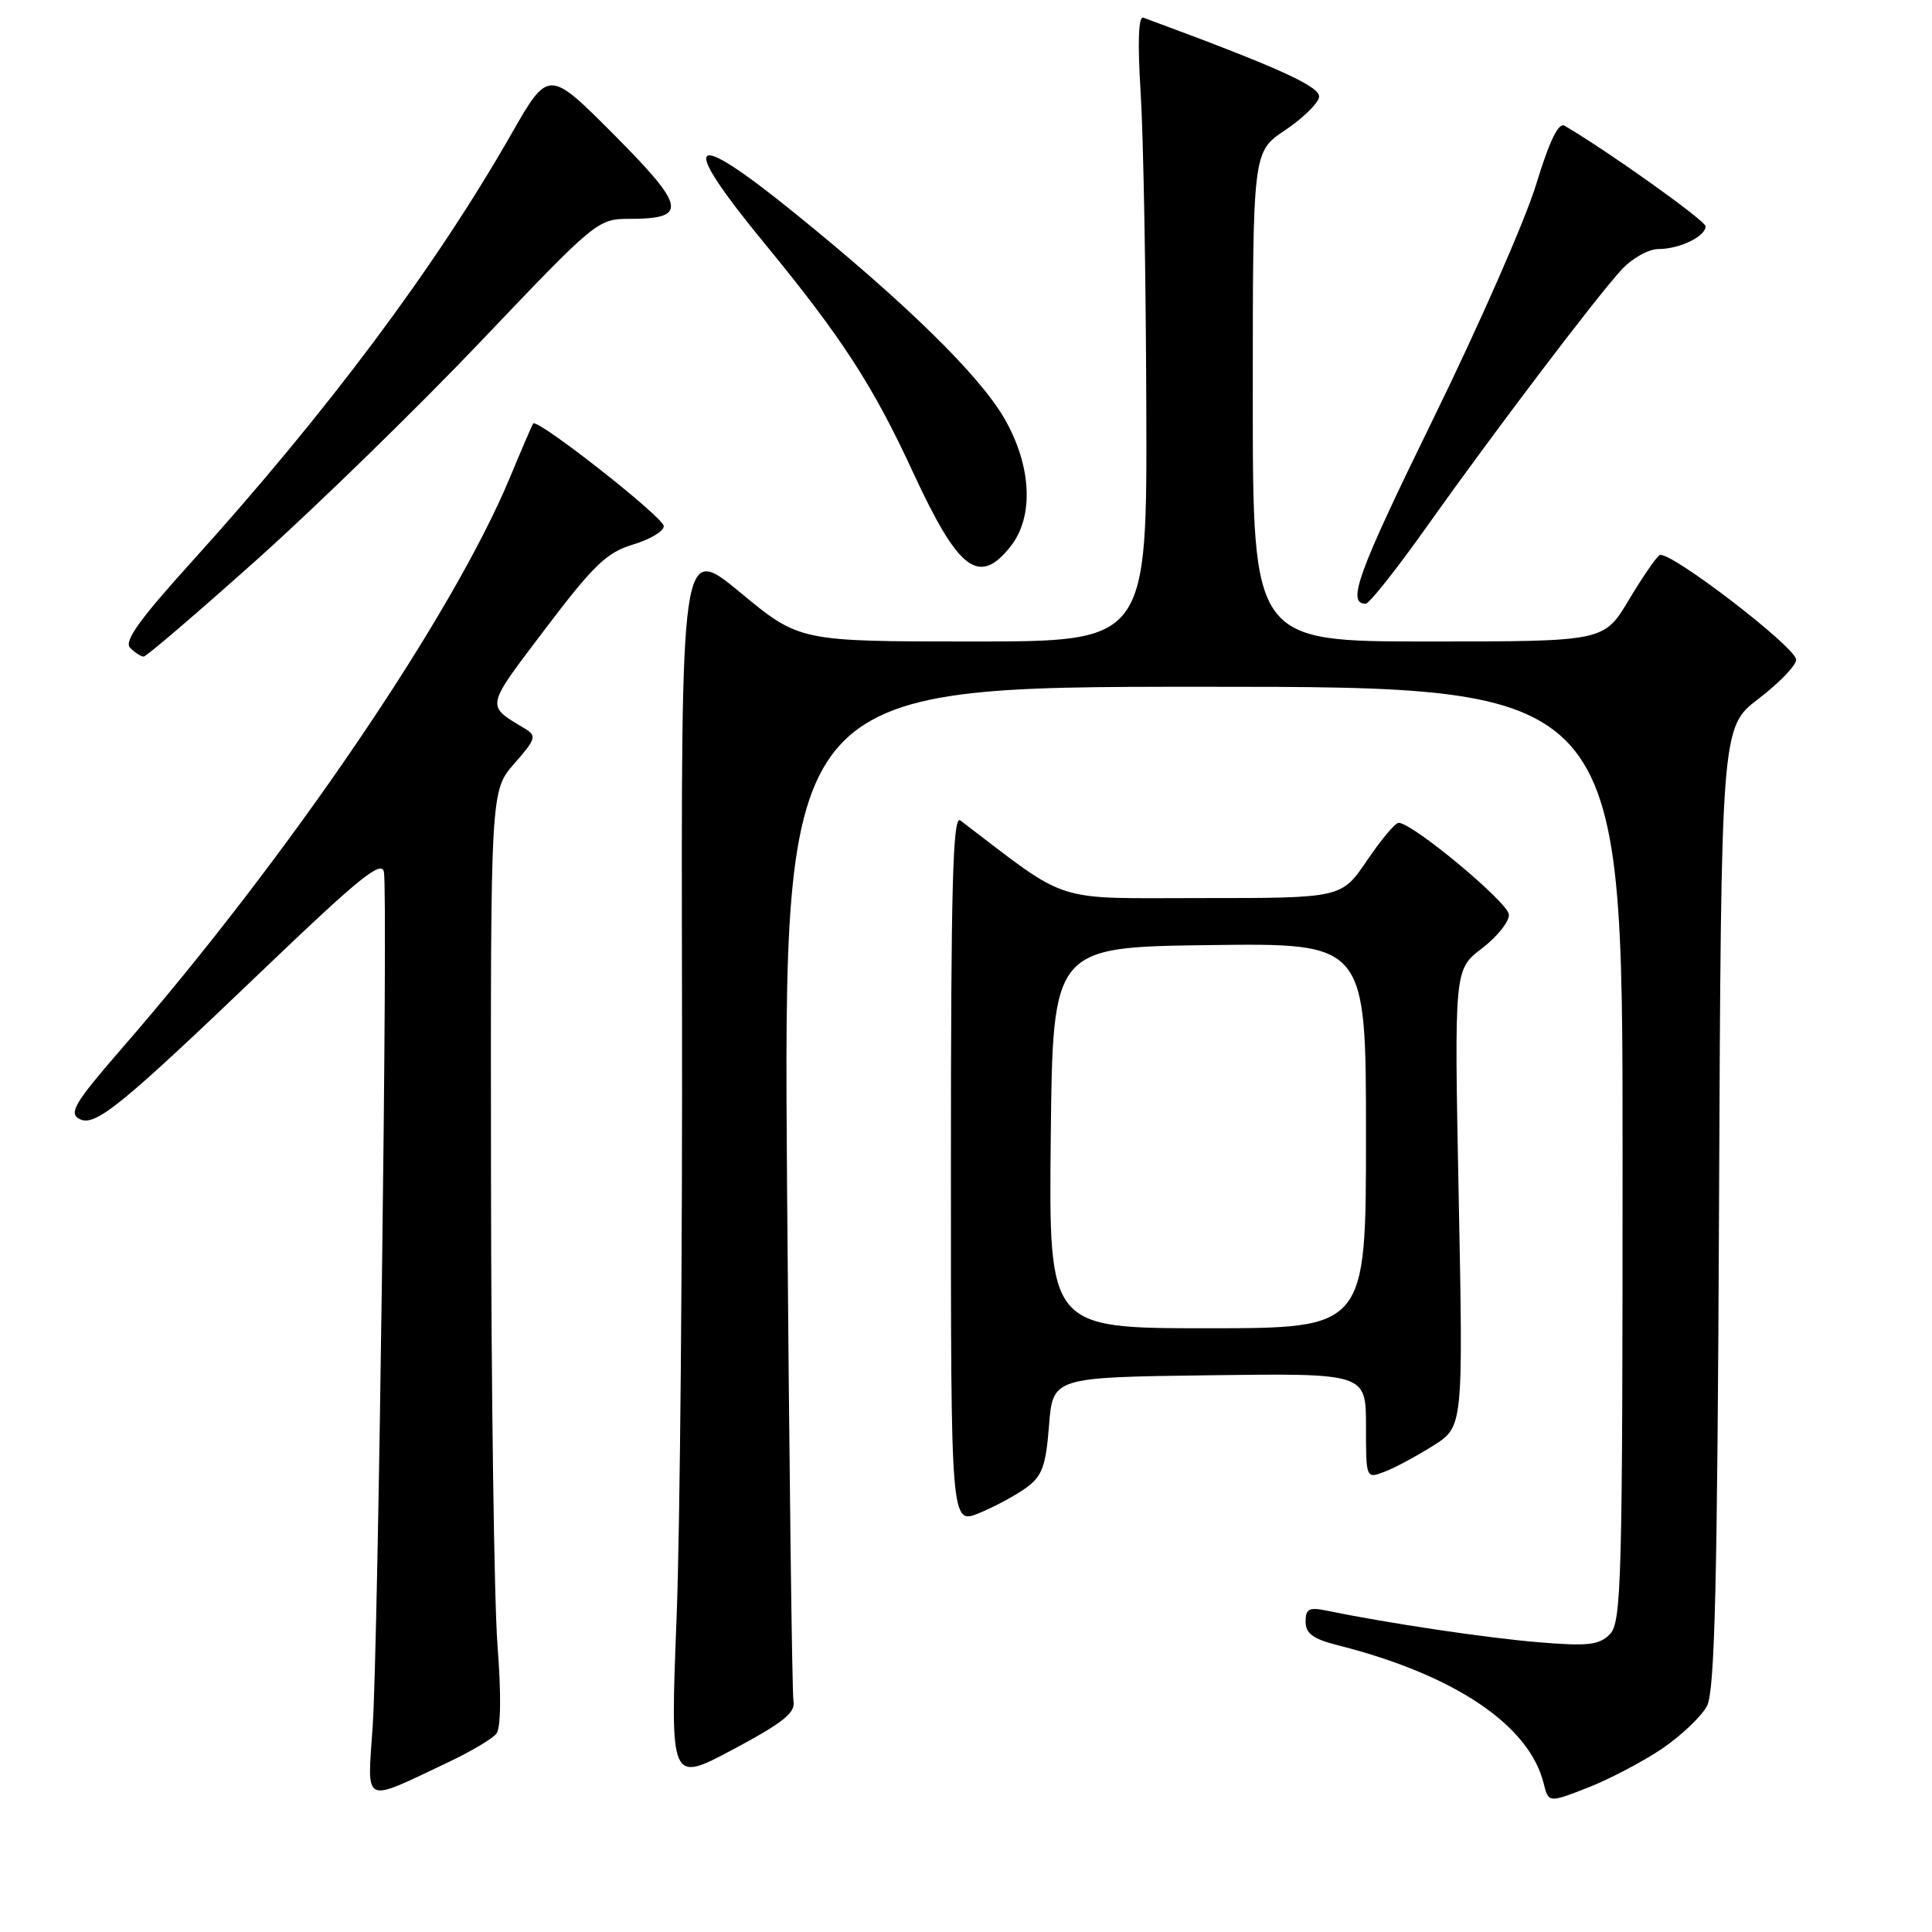 <?xml version="1.0" encoding="UTF-8" standalone="no"?>
<!DOCTYPE svg PUBLIC "-//W3C//DTD SVG 1.1//EN" "http://www.w3.org/Graphics/SVG/1.1/DTD/svg11.dtd" >
<svg xmlns="http://www.w3.org/2000/svg" xmlns:xlink="http://www.w3.org/1999/xlink" version="1.1" viewBox="0 0 256 256">
 <g >
 <path fill="currentColor"
d=" M 220.19 231.74 C 222.76 230.00 225.46 227.43 226.19 226.04 C 227.22 224.04 227.56 210.05 227.78 159.93 C 228.06 96.37 228.06 96.37 233.03 92.58 C 235.76 90.49 238.00 88.17 238.00 87.42 C 238.00 85.77 221.10 72.82 219.91 73.56 C 219.44 73.84 217.60 76.53 215.80 79.54 C 212.53 85.00 212.53 85.00 189.27 85.00 C 166.00 85.00 166.00 85.00 166.00 52.57 C 166.00 20.13 166.00 20.13 170.24 17.28 C 172.58 15.72 174.62 13.74 174.78 12.89 C 175.05 11.50 169.52 8.99 151.50 2.34 C 150.85 2.10 150.72 5.55 151.14 12.24 C 151.50 17.88 151.84 36.56 151.89 53.75 C 152.00 85.00 152.00 85.00 128.97 85.00 C 105.93 85.00 105.93 85.00 98.09 78.51 C 90.25 72.03 90.25 72.03 90.37 132.26 C 90.44 165.39 90.12 202.35 89.65 214.38 C 88.80 236.26 88.80 236.26 97.15 231.80 C 103.75 228.28 105.43 226.94 105.14 225.42 C 104.95 224.37 104.57 193.69 104.29 157.25 C 103.80 91.00 103.80 91.00 159.40 91.00 C 215.00 91.00 215.00 91.00 215.00 152.93 C 215.00 209.86 214.86 214.99 213.30 216.56 C 211.87 217.99 210.38 218.15 203.80 217.60 C 196.91 217.03 183.80 215.07 175.75 213.41 C 173.46 212.94 173.00 213.18 173.00 214.88 C 173.00 216.45 173.99 217.17 177.25 218.00 C 192.66 221.89 202.59 228.54 204.53 236.26 C 205.19 238.90 205.19 238.90 210.35 236.89 C 213.18 235.79 217.61 233.47 220.19 231.74 Z  M 59.45 233.48 C 62.39 232.09 65.23 230.40 65.77 229.73 C 66.37 228.96 66.43 224.57 65.92 218.00 C 65.48 212.22 65.09 184.38 65.06 156.13 C 65.00 104.76 65.00 104.76 68.15 101.18 C 71.01 97.91 71.14 97.50 69.56 96.55 C 64.34 93.40 64.23 93.92 72.24 83.34 C 78.67 74.86 80.39 73.20 83.89 72.15 C 86.15 71.47 87.98 70.38 87.95 69.71 C 87.90 68.52 71.18 55.39 70.65 56.12 C 70.50 56.33 69.11 59.56 67.56 63.29 C 59.99 81.50 38.23 113.52 16.17 138.89 C 9.98 146.01 9.09 147.47 10.47 148.24 C 12.55 149.41 15.82 146.75 35.49 127.91 C 47.57 116.35 50.56 113.94 50.87 115.53 C 51.43 118.39 50.12 217.80 49.38 228.77 C 48.67 239.31 47.89 238.95 59.45 233.48 Z  M 136.00 197.12 C 138.09 195.60 138.58 194.26 139.00 188.90 C 139.50 182.50 139.50 182.50 160.25 182.23 C 181.00 181.96 181.00 181.96 181.00 188.95 C 181.00 195.95 181.00 195.95 183.45 195.02 C 184.80 194.51 187.70 192.95 189.89 191.57 C 193.88 189.05 193.88 189.05 193.29 158.76 C 192.69 128.47 192.69 128.47 196.35 125.68 C 198.36 124.15 199.98 122.13 199.94 121.20 C 199.89 119.61 187.10 108.97 185.31 109.03 C 184.87 109.04 182.98 111.29 181.13 114.03 C 177.75 119.00 177.75 119.00 159.30 119.00 C 139.13 119.00 141.96 119.91 127.25 108.71 C 126.25 107.95 126.00 117.34 126.00 154.89 C 126.00 202.03 126.00 202.03 129.75 200.49 C 131.81 199.64 134.62 198.13 136.00 197.12 Z  M 34.09 74.11 C 42.01 67.02 55.40 53.97 63.83 45.11 C 78.91 29.26 79.22 29.00 83.38 29.00 C 91.19 29.00 90.91 27.45 81.36 17.85 C 72.68 9.14 72.68 9.14 67.72 17.82 C 57.66 35.44 43.37 54.56 25.48 74.35 C 18.43 82.14 16.39 84.99 17.25 85.85 C 17.88 86.48 18.69 87.00 19.04 87.00 C 19.39 87.00 26.16 81.20 34.09 74.11 Z  M 189.08 69.75 C 197.87 57.36 211.39 39.53 214.85 35.75 C 216.25 34.23 218.44 33.00 219.75 33.00 C 222.54 33.00 226.00 31.33 226.00 29.99 C 226.00 29.25 213.26 20.16 207.32 16.66 C 206.51 16.18 205.31 18.66 203.54 24.46 C 202.12 29.13 195.99 43.09 189.92 55.48 C 179.88 75.99 178.42 80.00 180.96 80.00 C 181.43 80.00 185.08 75.39 189.08 69.75 Z  M 133.93 72.37 C 137.02 68.43 136.70 61.75 133.11 55.49 C 129.80 49.73 120.02 40.15 105.17 28.13 C 91.20 16.83 89.81 18.26 101.24 32.17 C 111.54 44.71 115.65 51.04 120.98 62.58 C 127.02 75.65 129.73 77.70 133.93 72.37 Z  M 139.23 150.75 C 139.50 125.50 139.50 125.50 160.25 125.23 C 181.00 124.96 181.00 124.96 181.00 150.48 C 181.00 176.00 181.00 176.00 159.98 176.00 C 138.97 176.00 138.97 176.00 139.23 150.75 Z "/>
</g>
</svg>